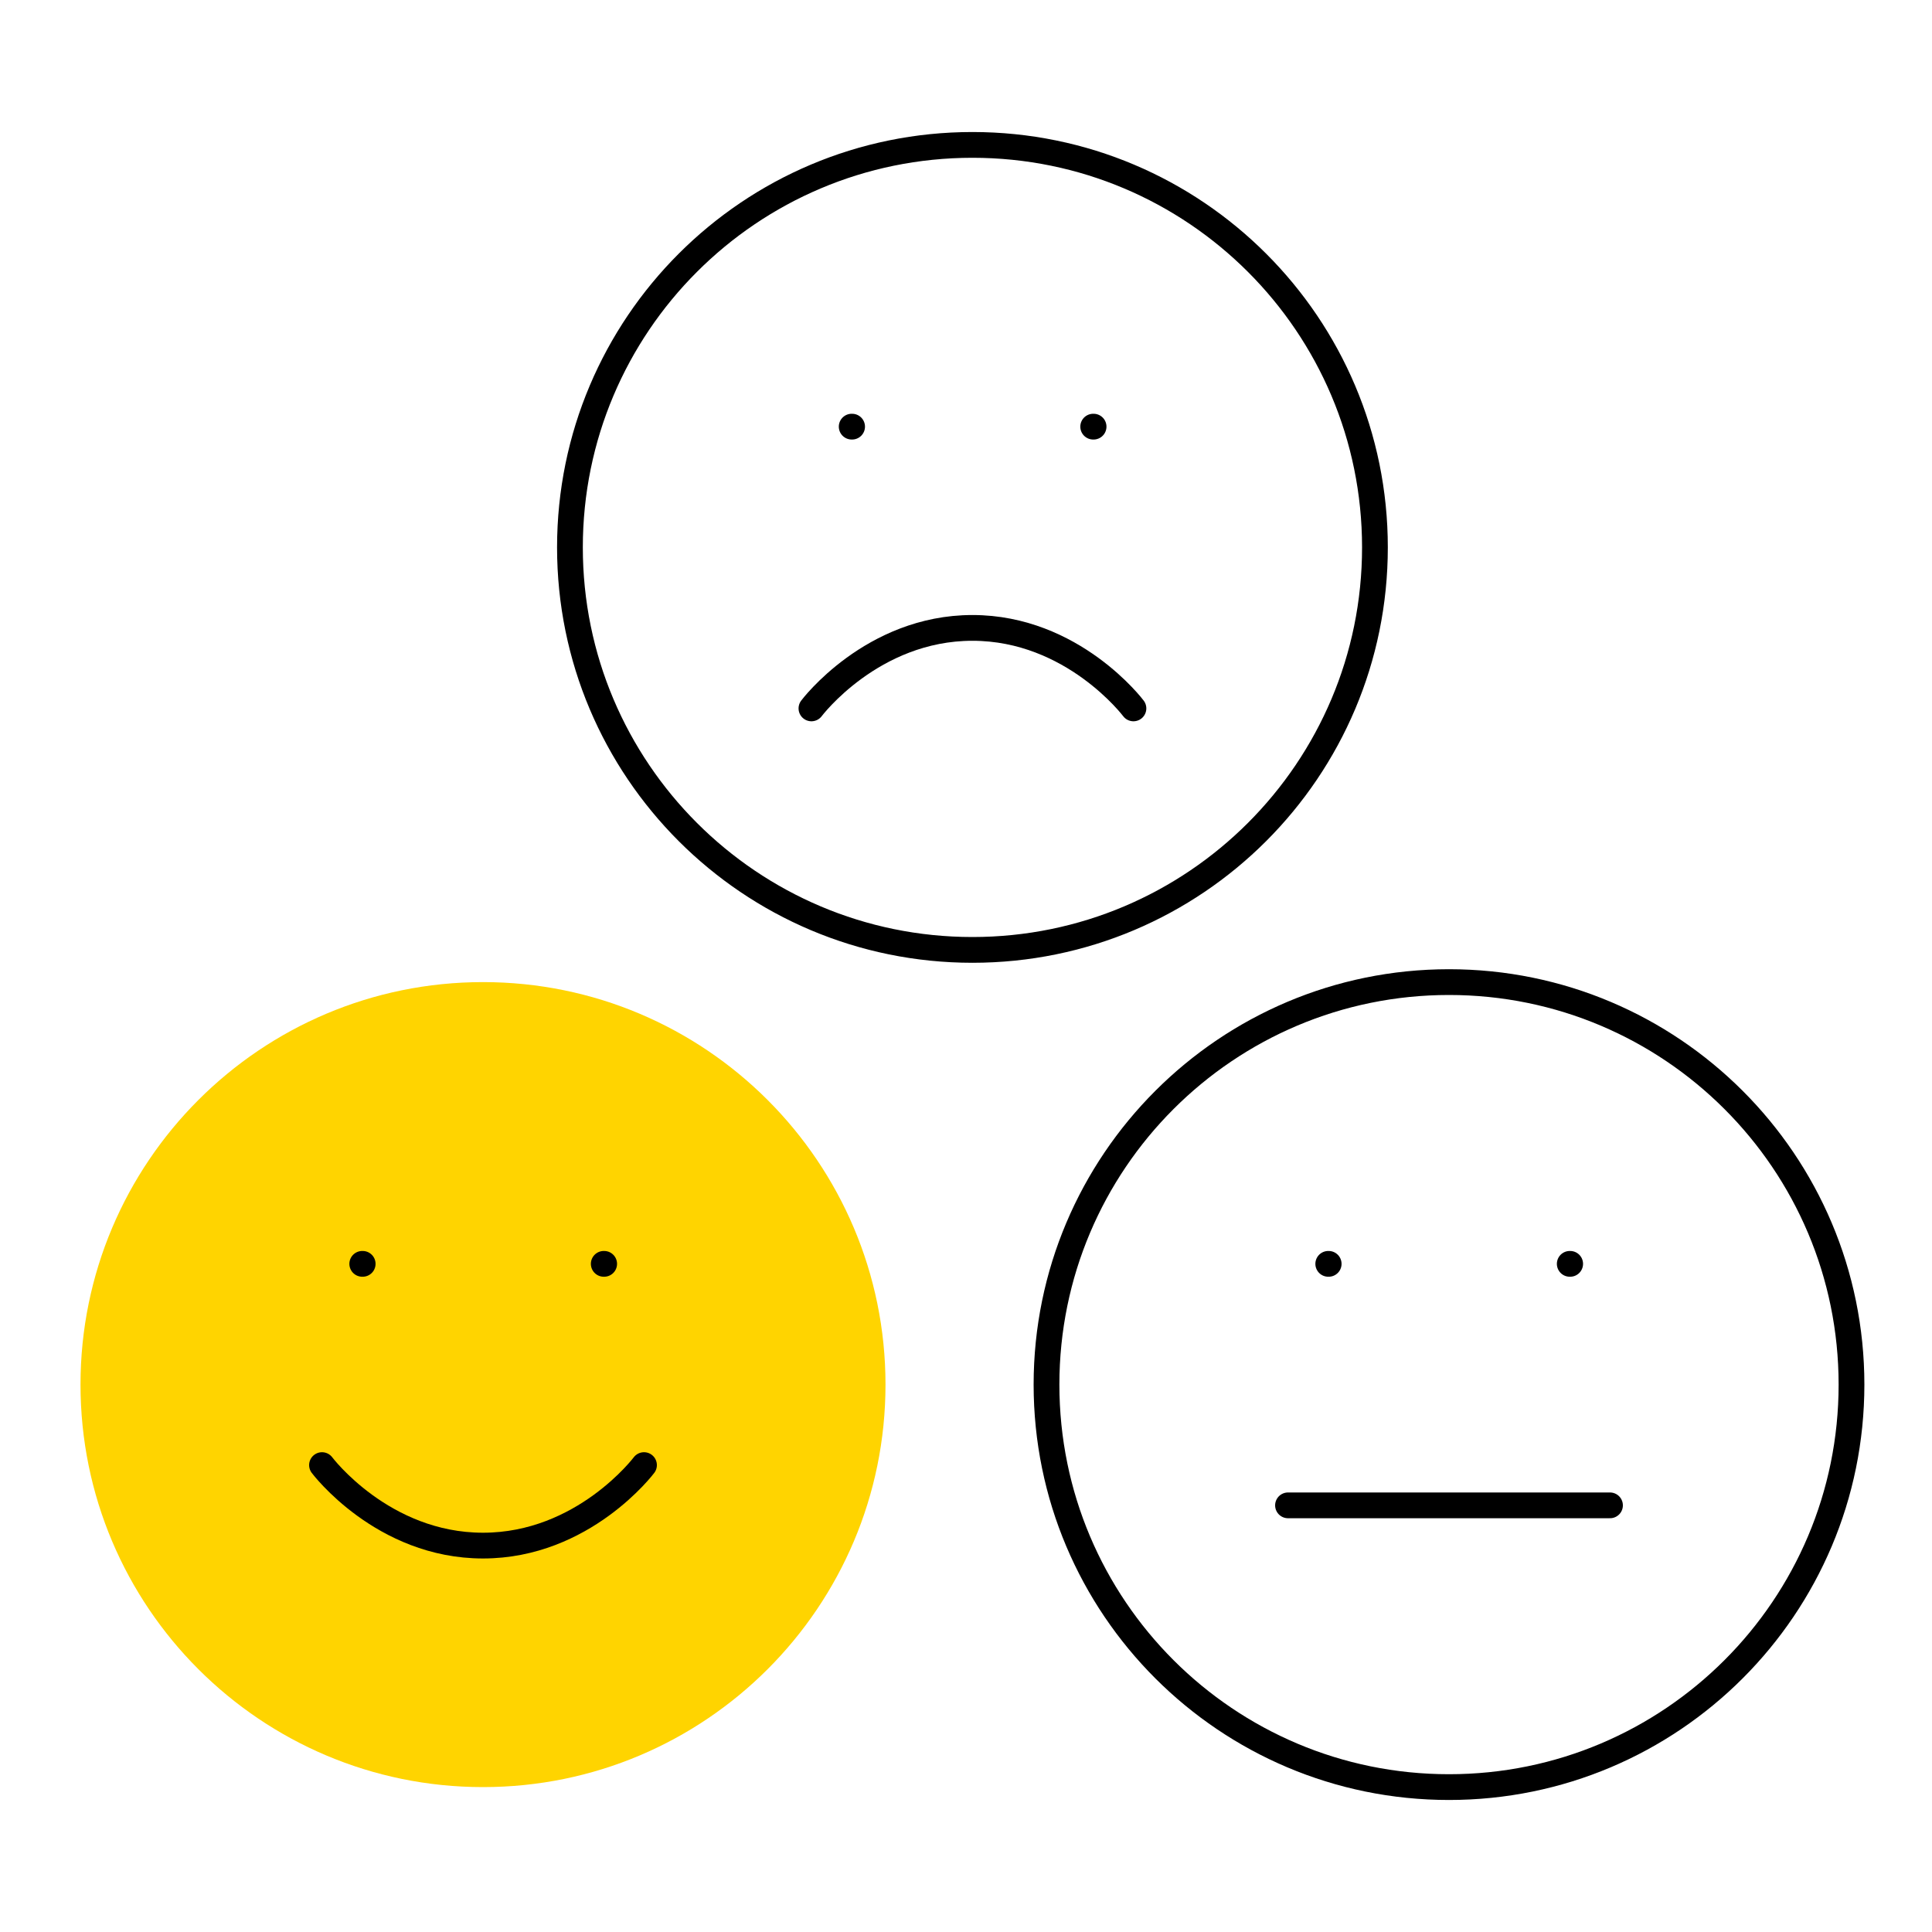 <svg width="150" height="150" viewBox="0 0 150 150" fill="none" xmlns="http://www.w3.org/2000/svg">
<path d="M75.5 73.75C92.759 73.75 106.75 59.759 106.75 42.5C106.75 25.241 92.759 11.25 75.5 11.25C58.241 11.25 44.25 25.241 44.25 42.5C44.25 59.759 58.241 73.75 75.5 73.75Z" stroke="black" stroke-width="2" stroke-linecap="round" stroke-linejoin="round"/>
<path d="M88 55C88 55 83.312 48.75 75.5 48.75C67.688 48.75 63 55 63 55" stroke="black" stroke-width="2" stroke-linecap="round" stroke-linejoin="round"/>
<path d="M66.125 33.125H66.157" stroke="black" stroke-width="2" stroke-linecap="round" stroke-linejoin="round"/>
<path d="M84.875 33.125H84.906" stroke="black" stroke-width="2" stroke-linecap="round" stroke-linejoin="round"/>
<path d="M112.5 138.75C129.759 138.75 143.75 124.759 143.75 107.5C143.75 90.241 129.759 76.25 112.5 76.25C95.241 76.25 81.25 90.241 81.25 107.5C81.25 124.759 95.241 138.75 112.5 138.75Z" stroke="black" stroke-width="2" stroke-linecap="round" stroke-linejoin="round"/>
<path d="M100 116.875H125" stroke="black" stroke-width="2" stroke-linecap="round" stroke-linejoin="round"/>
<path d="M103.125 98.125H103.158" stroke="black" stroke-width="2" stroke-linecap="round" stroke-linejoin="round"/>
<path d="M121.875 98.125H121.907" stroke="black" stroke-width="2" stroke-linecap="round" stroke-linejoin="round"/>
<path d="M37.5 138.75C54.759 138.75 68.75 124.759 68.75 107.5C68.75 90.241 54.759 76.25 37.5 76.25C20.241 76.25 6.25 90.241 6.25 107.5C6.25 124.759 20.241 138.75 37.5 138.75Z" fill="#FFD400"/>
<path d="M25 113.75C25 113.75 29.688 120 37.5 120C45.312 120 50 113.75 50 113.75" stroke="black" stroke-width="2" stroke-linecap="round" stroke-linejoin="round"/>
<path d="M28.125 98.125H28.158" stroke="black" stroke-width="2" stroke-linecap="round" stroke-linejoin="round"/>
<path d="M46.875 98.125H46.907" stroke="black" stroke-width="2" stroke-linecap="round" stroke-linejoin="round"/>
</svg>
